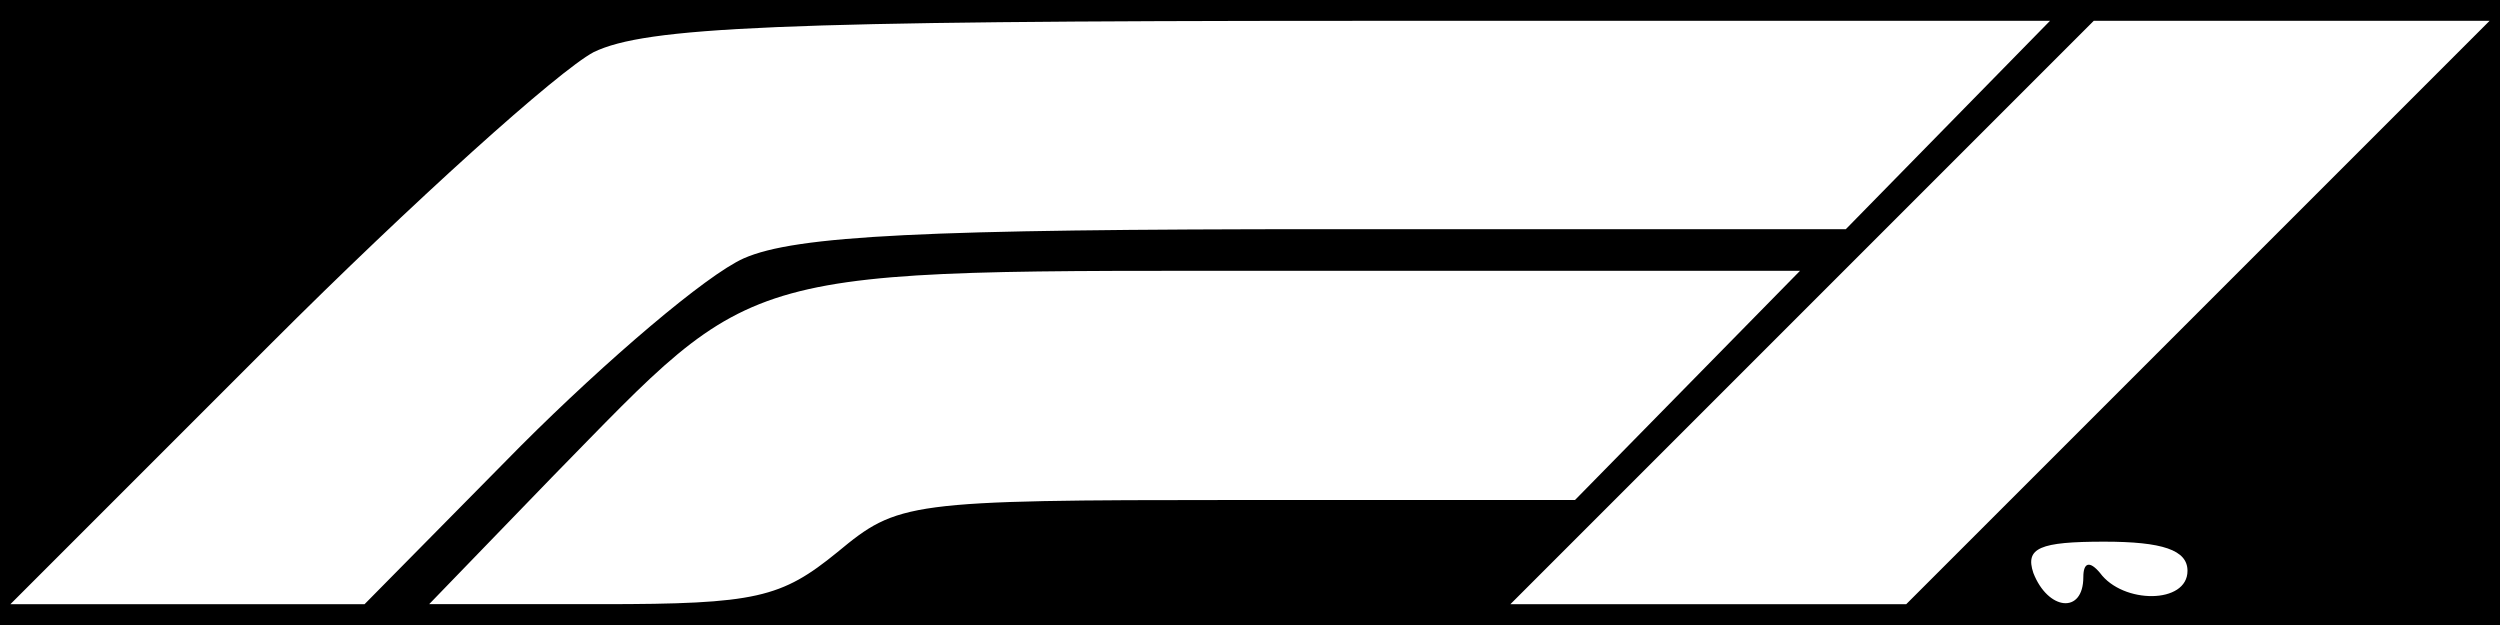 <?xml version="1.0" standalone="no"?>
<!DOCTYPE svg PUBLIC "-//W3C//DTD SVG 20010904//EN"
 "http://www.w3.org/TR/2001/REC-SVG-20010904/DTD/svg10.dtd">
<svg version="1.0" xmlns="http://www.w3.org/2000/svg"
 width="120pt" height="30pt" viewBox="0 0 120 30"
 preserveAspectRatio="xMidYMid meet">

<g transform="translate(0,30) scale(0.1,-0.1)"
fill="#000000" stroke="none">
<path d="M0 150 l0 -150 600 0 600 0 0 150 0 150 -600 0 -600 0 0 -150z m935
90 l-49 -50 -248 0 c-194 0 -256 -3 -281 -14 -18 -8 -66 -49 -107 -90 l-75
-76 -85 0 -85 0 125 125 c68 68 138 131 155 140 25 12 88 15 365 15 l334 0
-49 -50z m120 -90 l-140 -140 -95 0 -95 0 140 140 140 140 95 0 95 0 -140
-140z m-245 -35 l-54 -55 -162 0 c-159 0 -163 -1 -192 -25 -27 -22 -39 -25
-113 -25 l-83 0 59 61 c101 103 85 99 360 99 l239 0 -54 -55z m240 -89 c0 -16
-31 -16 -42 -1 -5 6 -8 5 -8 -2 0 -18 -17 -16 -24 2 -4 12 3 15 34 15 28 0 40
-4 40 -14z"/>
</g>
</svg>
